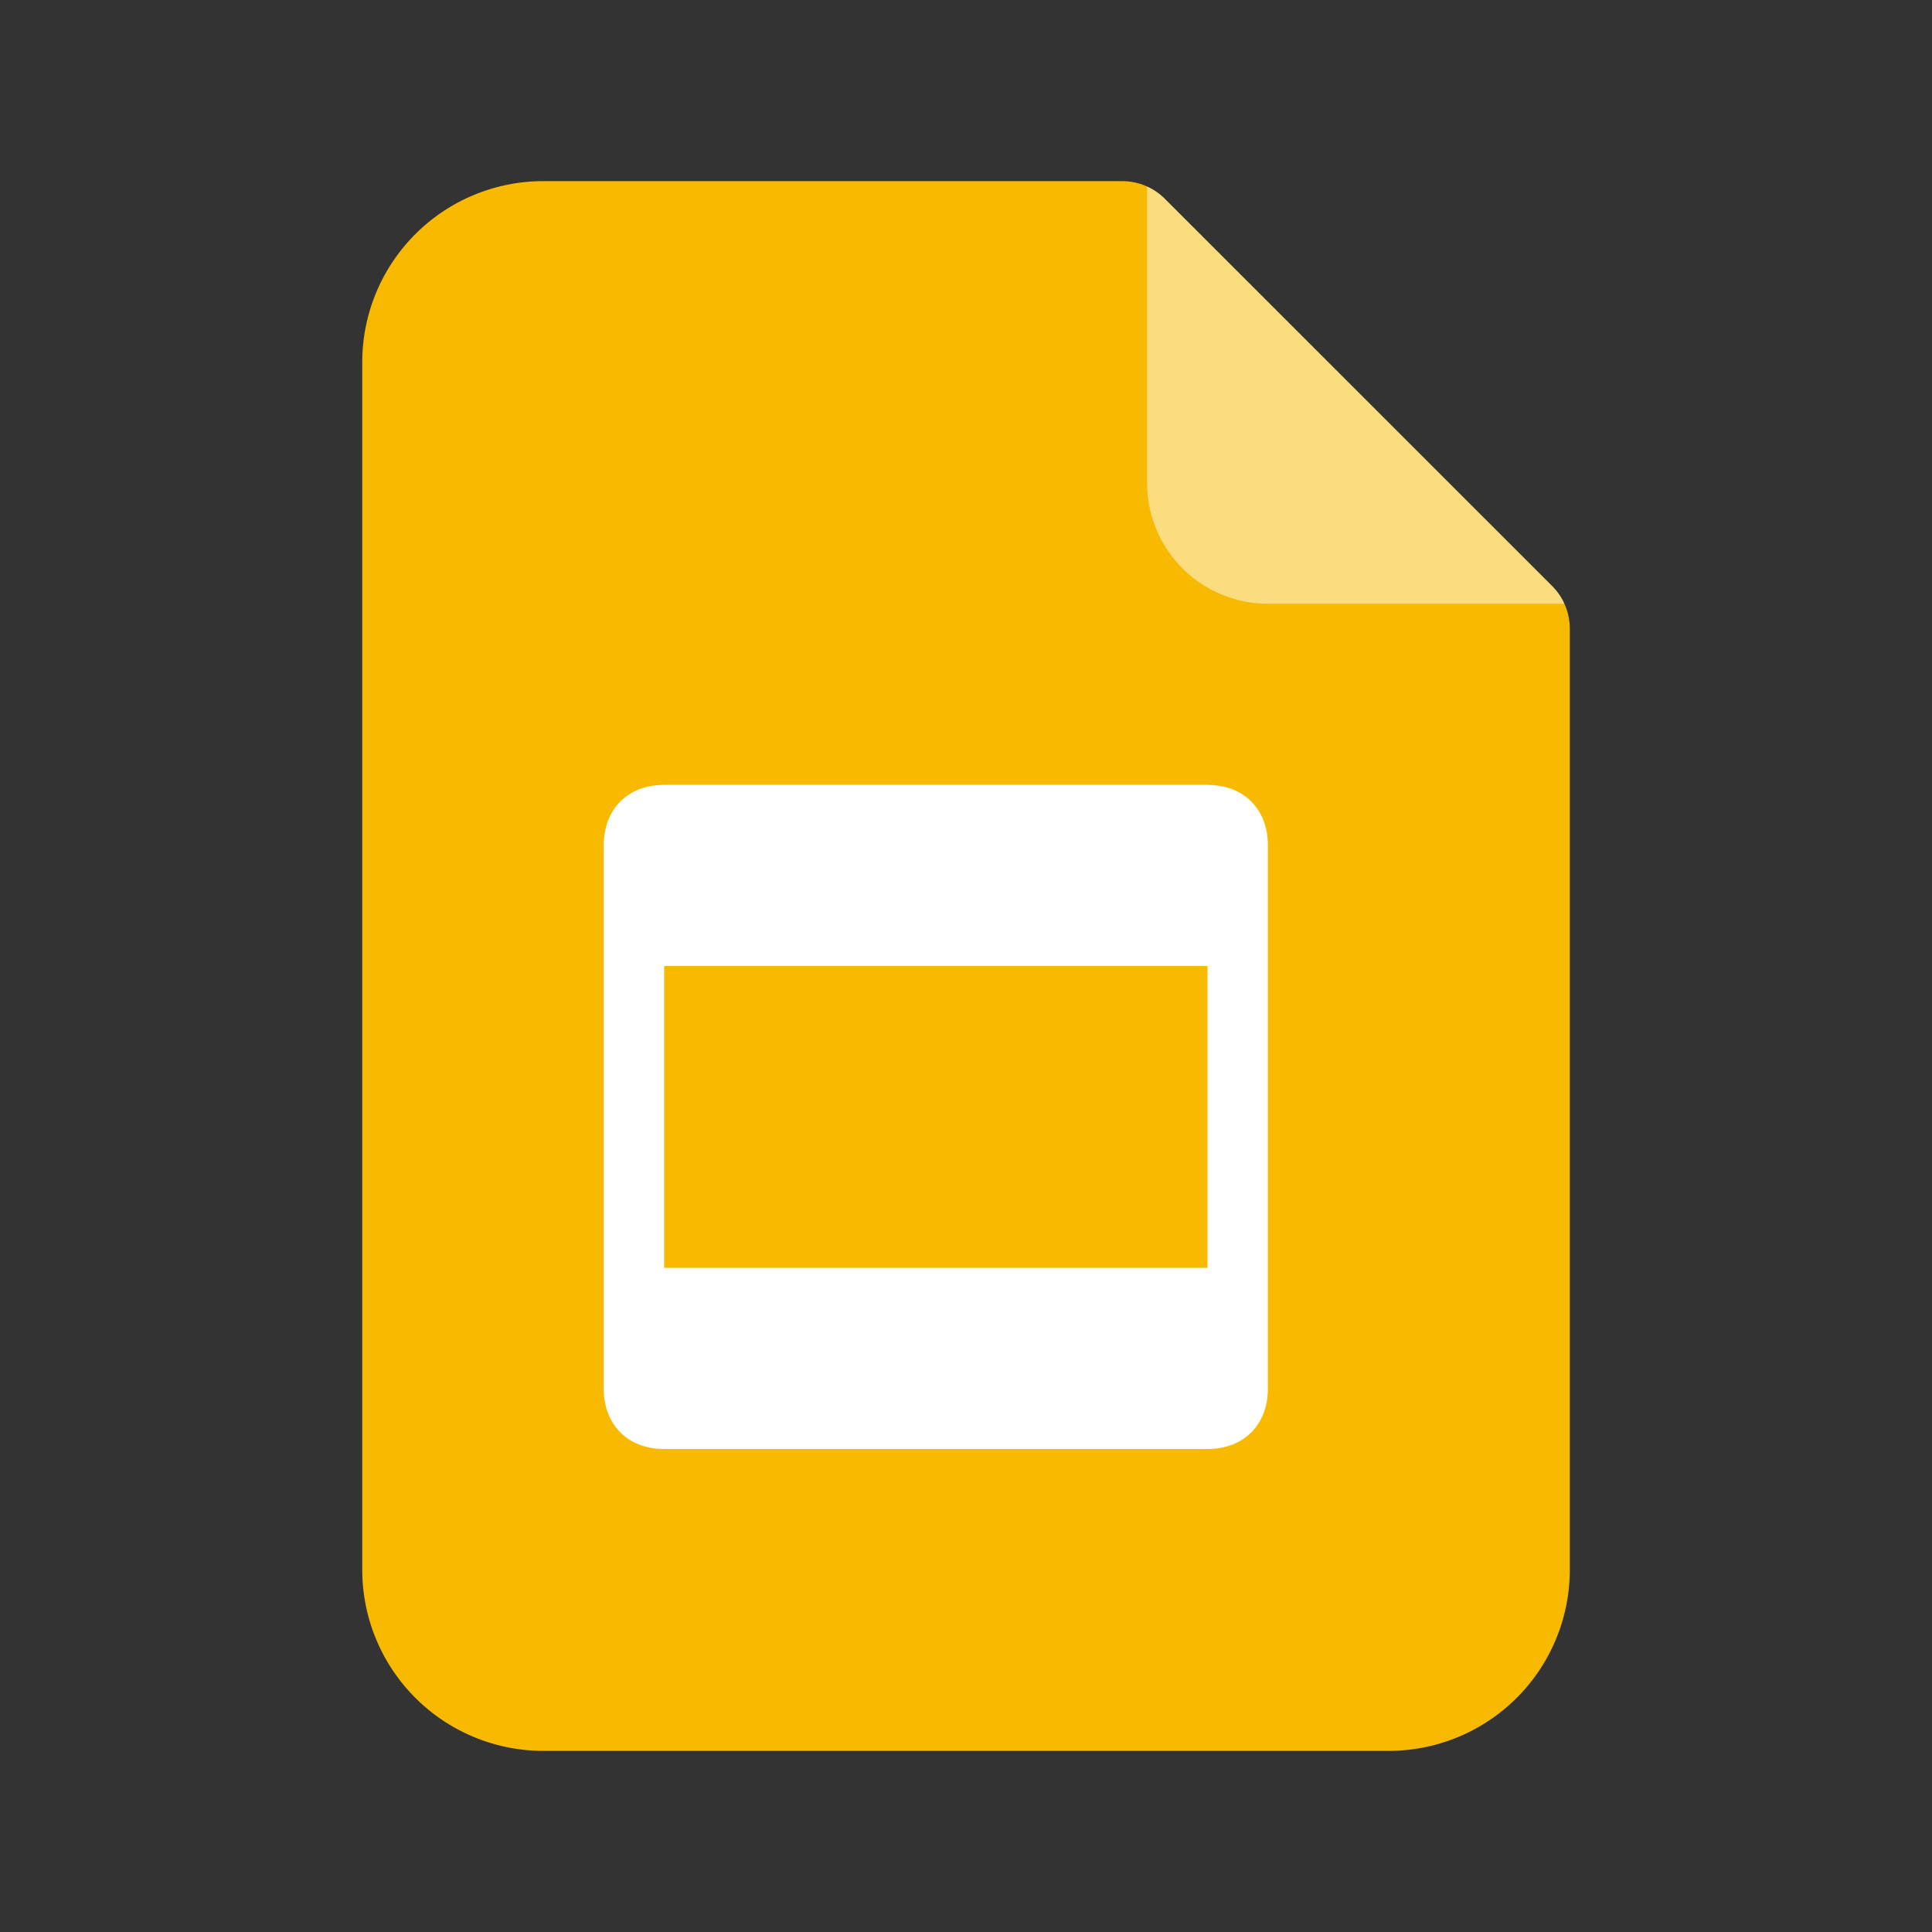 <svg xmlns="http://www.w3.org/2000/svg" width="32" height="32" viewBox="0 0 32 32"><rect x="0" y="0" width="32" height="32" fill="#333333" stroke="none"/><g fill="none"><path fill="#F7BA00" d="M9 3h9.586a1 1 0 01.707.293l6.415 6.414a1 1 0 01.293.707V26A3 3 0 0123 29H9a3 3 0 01-3-3V6a3 3 0 013-3z"/><path fill="#FFF" fill-opacity=".5" d="M19.286 3.286l5.01 5.009 1.412 1.412a1 1 0 01.203.293H21a2 2 0 01-2-2V3.09a1 1 0 01.286.196z"/><path fill="#FFF" d="M10 14v9c0 .6.4 1 1 1h9c.6 0 1-.4 1-1v-9c0-.6-.4-1-1-1h-9c-.6 0-1 .4-1 1zm10 7h-9v-5h9v5z"/></g></svg>